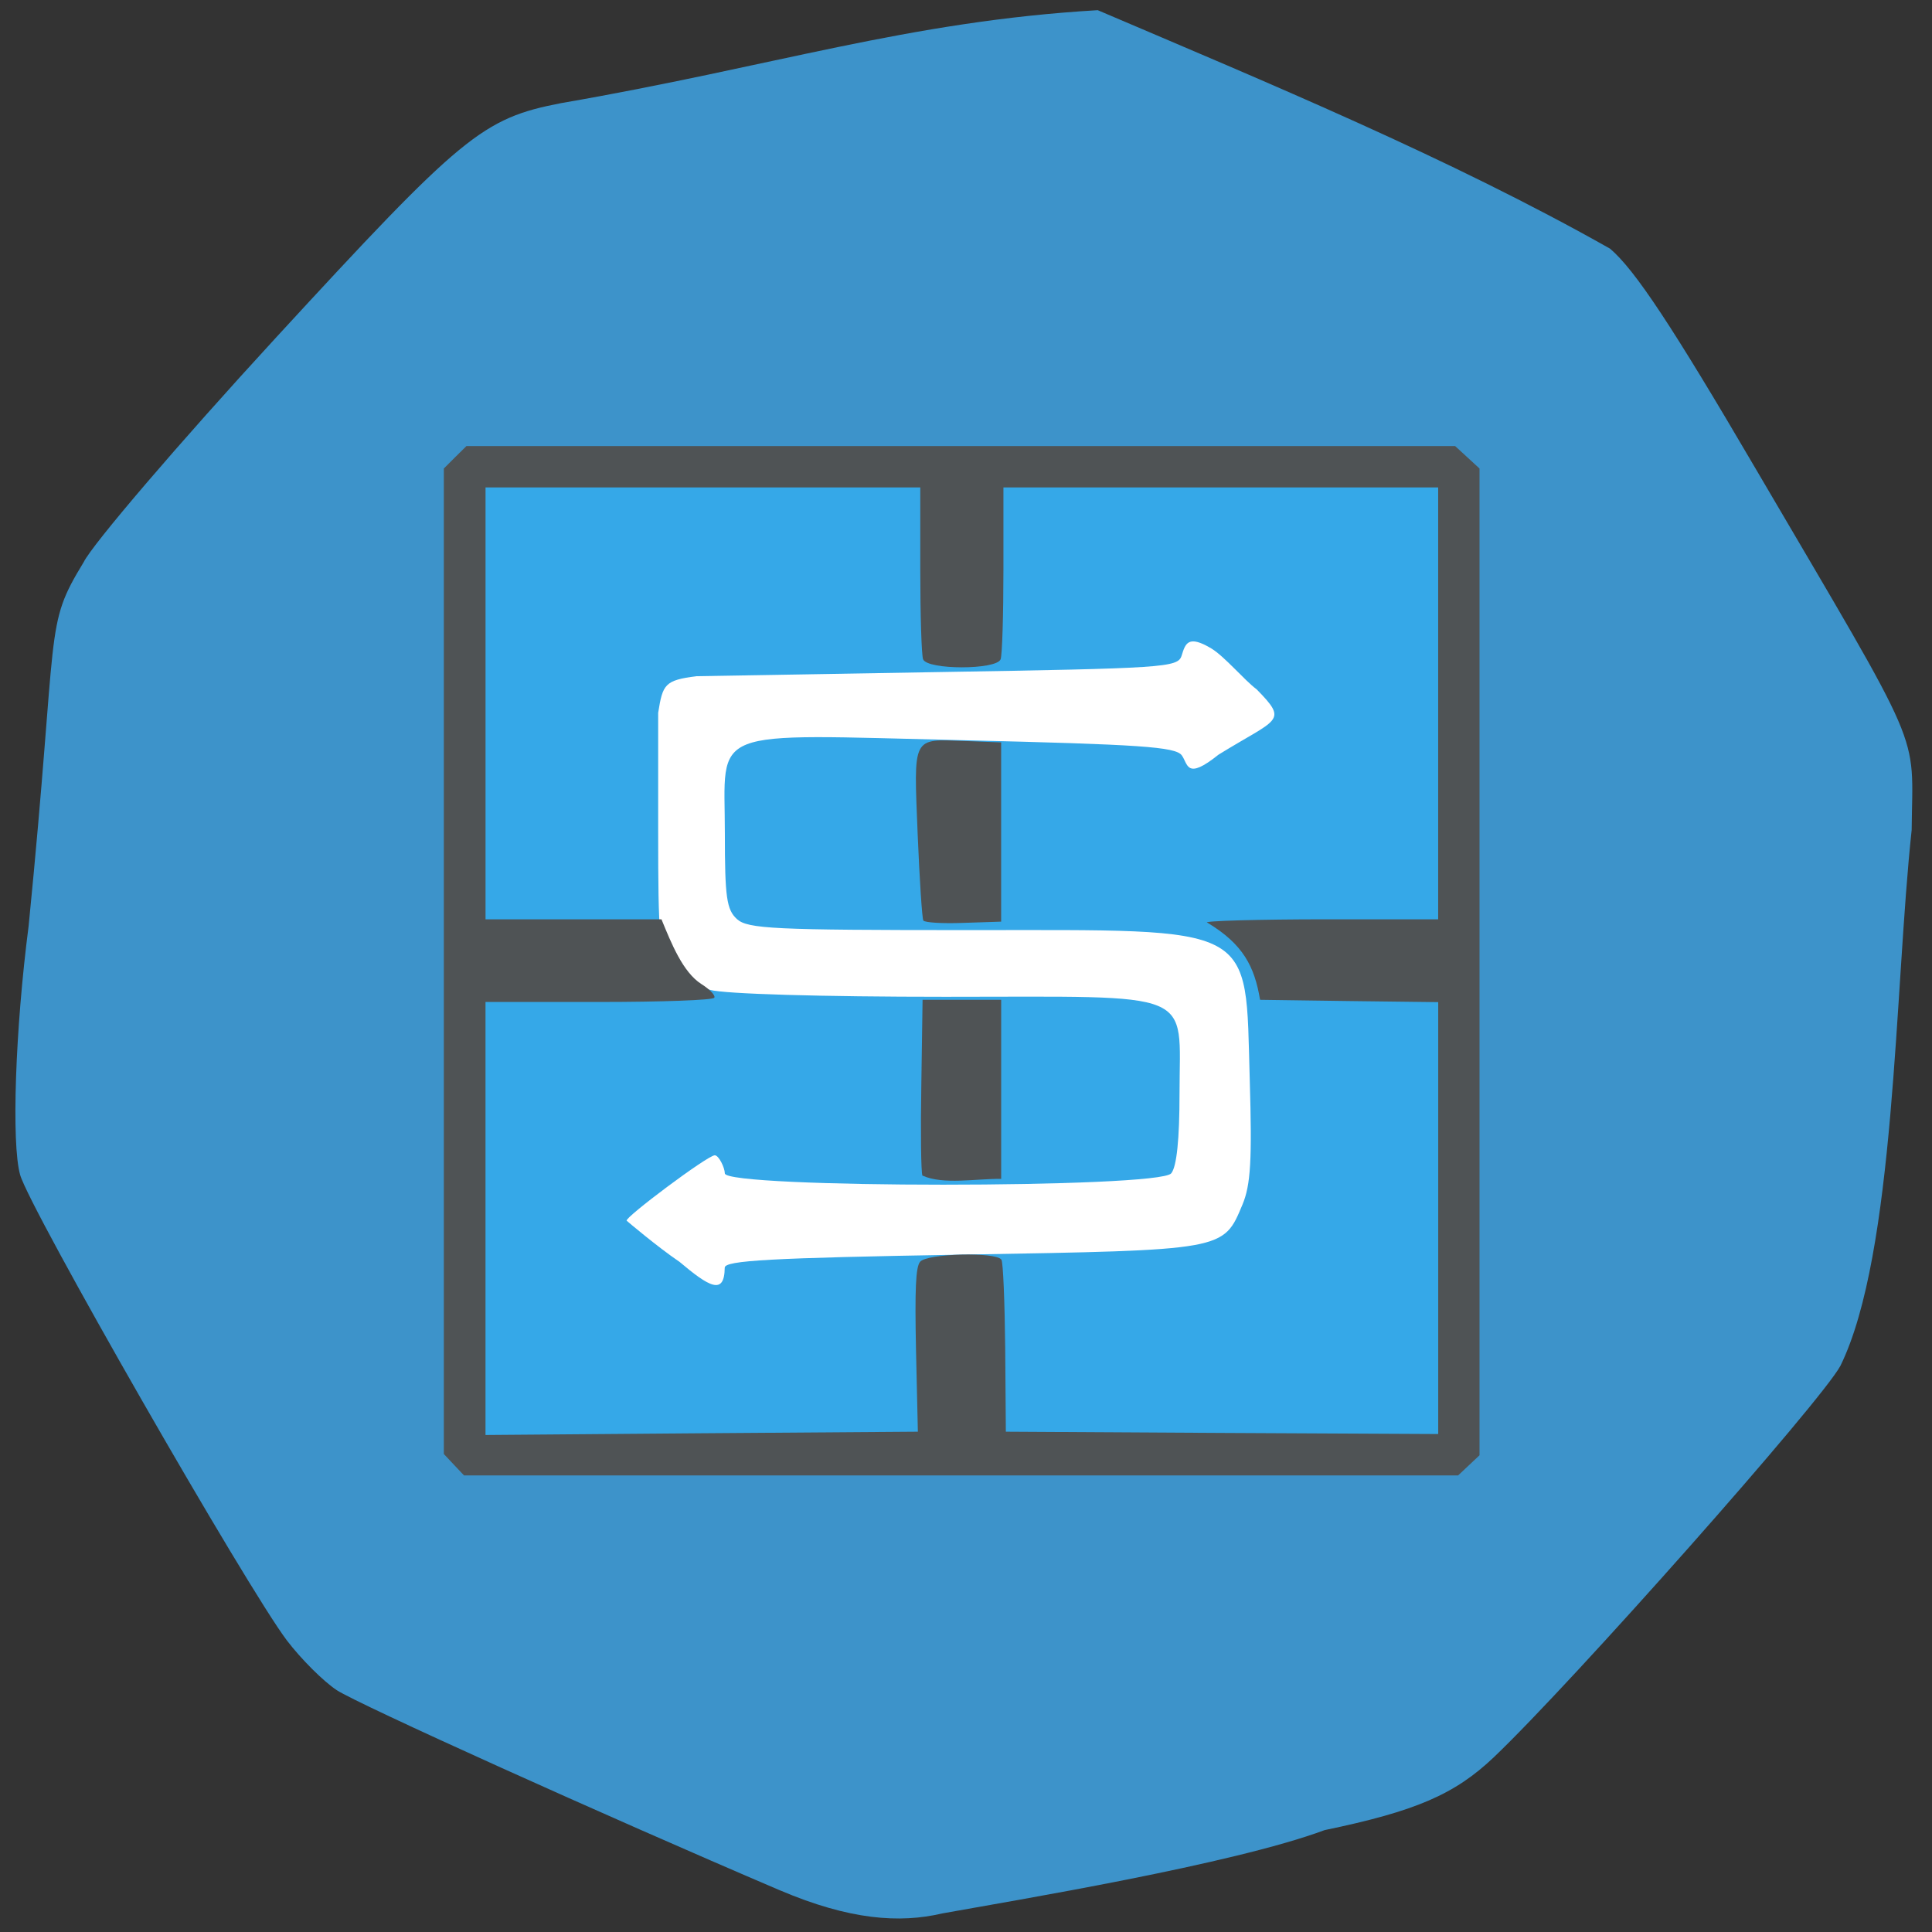 <svg xmlns="http://www.w3.org/2000/svg" viewBox="0 0 48 48"><rect x="0" y="0" width="48" height="48" fill="#333333" stroke="none"/><path d="m 19.387 46.969 c -4.383 -1.871 -10.473 -4.621 -11.02 -4.977 c -0.332 -0.219 -0.887 -0.773 -1.238 -1.234 c -1 -1.32 -6.395 -10.73 -6.629 -11.57 c -0.219 -0.777 -0.121 -3.617 0.211 -6.18 c 0.754 -7.582 0.371 -7.406 1.367 -9.04 c 0.215 -0.441 2.359 -2.949 4.773 -5.574 c 4.637 -5.04 5.133 -5.453 7.09 -5.832 c 5.277 -0.91 8.602 -2.031 13.332 -2.309 c 4.211 1.797 8.75 3.676 12.73 5.926 c 0.621 0.531 1.543 1.926 3.613 5.461 c 4.246 7.238 3.902 6.445 3.879 8.98 c -0.426 3.945 -0.402 10.52 -1.77 13.313 c -0.473 0.883 -6.656 7.863 -8.609 9.723 c -0.973 0.926 -1.945 1.344 -4.207 1.813 c -2.289 0.852 -7.66 1.738 -9.5 2.07 c -1.063 0.25 -2.305 0.16 -4.03 -0.574" fill="#3d93ca"/><path d="m 12.512 11.41 h 22.977 c 0.523 0 0.949 0.5 0.949 1.117 v 22.523 c 0 0.617 -0.426 1.117 -0.949 1.117 h -22.977 c -0.523 0 -0.949 -0.5 -0.949 -1.117 v -22.523 c 0 -0.617 0.426 -1.117 0.949 -1.117" fill="#35a8e8"/><path d="m 16.867 31.34 c -0.543 -0.371 -1.277 -0.992 -1.297 -1.012 c -0.07 -0.066 2.01 -1.625 2.188 -1.625 c 0.102 0 0.25 0.313 0.25 0.449 c 0 0.375 10.781 0.375 11.09 0 c 0.137 -0.164 0.207 -0.844 0.207 -1.992 c 0 -2.598 0.496 -2.395 -5.82 -2.395 c -3.074 0 -5.48 -0.07 -5.844 -0.172 c -0.336 -0.094 -0.766 -0.363 -0.949 -0.602 c -0.313 -0.395 -0.34 -0.66 -0.34 -3.355 v -2.926 c 0.113 -0.707 0.16 -0.809 0.949 -0.91 l 5.977 -0.102 c 5.656 -0.094 5.984 -0.113 6.078 -0.406 c 0.094 -0.301 0.156 -0.531 0.742 -0.18 c 0.332 0.203 0.82 0.789 1.125 1.016 c 0.797 0.813 0.523 0.711 -0.949 1.621 c -0.809 0.648 -0.754 0.234 -0.914 0.016 c -0.156 -0.211 -1.035 -0.27 -5.441 -0.375 c -6.426 -0.148 -5.91 -0.352 -5.91 2.32 c 0 1.582 0.043 1.891 0.301 2.125 c 0.27 0.242 0.914 0.273 5.73 0.273 c 7.254 0 6.895 -0.191 7.01 3.727 c 0.059 1.988 0.023 2.602 -0.18 3.09 c -0.48 1.145 -0.41 1.133 -6.969 1.246 c -4.766 0.082 -5.895 0.145 -5.895 0.324 c -0.008 0.699 -0.387 0.477 -1.137 -0.156" fill="#fff"/><path d="m 11.277 36.39 l -0.25 -0.266 v -24.484 l 0.281 -0.281 l 0.281 -0.277 h 24.563 l 0.301 0.277 l 0.305 0.281 v 24.516 l -0.531 0.5 h -24.699 m 11.23 -3.113 c -0.031 -1.508 -0.008 -2.066 0.102 -2.195 c 0.172 -0.207 1.891 -0.25 2.02 -0.051 c 0.043 0.066 0.082 1.055 0.094 2.199 l 0.016 2.074 l 5.371 0.031 l 5.371 0.027 v -10.73 l -2.211 -0.027 l -2.215 -0.031 c -0.137 -0.828 -0.422 -1.383 -1.305 -1.914 c -0.195 -0.047 1.367 -0.086 2.914 -0.086 h 2.816 v -10.73 h -10.801 v 2.043 c 0 1.125 -0.031 2.129 -0.07 2.227 c -0.102 0.266 -1.824 0.266 -1.926 0 c -0.039 -0.098 -0.07 -1.102 -0.07 -2.227 v -2.043 h -10.801 v 10.73 h 4.371 c 0.242 0.59 0.531 1.316 0.992 1.609 c 0.211 0.133 0.355 0.285 0.32 0.34 c -0.039 0.059 -1.301 0.105 -2.875 0.105 h -2.809 v 10.758 l 5.371 -0.043 l 5.371 -0.039 m 0.113 -6.363 c -0.035 -0.082 -0.047 -1.102 -0.027 -2.262 l 0.031 -2.105 h 1.953 v 4.449 c -0.621 -0.008 -1.441 0.152 -1.957 -0.082 m 0.023 -6.336 c -0.031 -0.047 -0.094 -1.016 -0.141 -2.145 c -0.098 -2.461 -0.148 -2.363 1.172 -2.316 l 0.902 0.035 v 4.453 l -0.941 0.031 c -0.516 0.02 -0.961 -0.008 -0.992 -0.059" fill="#4f5355"/></svg>